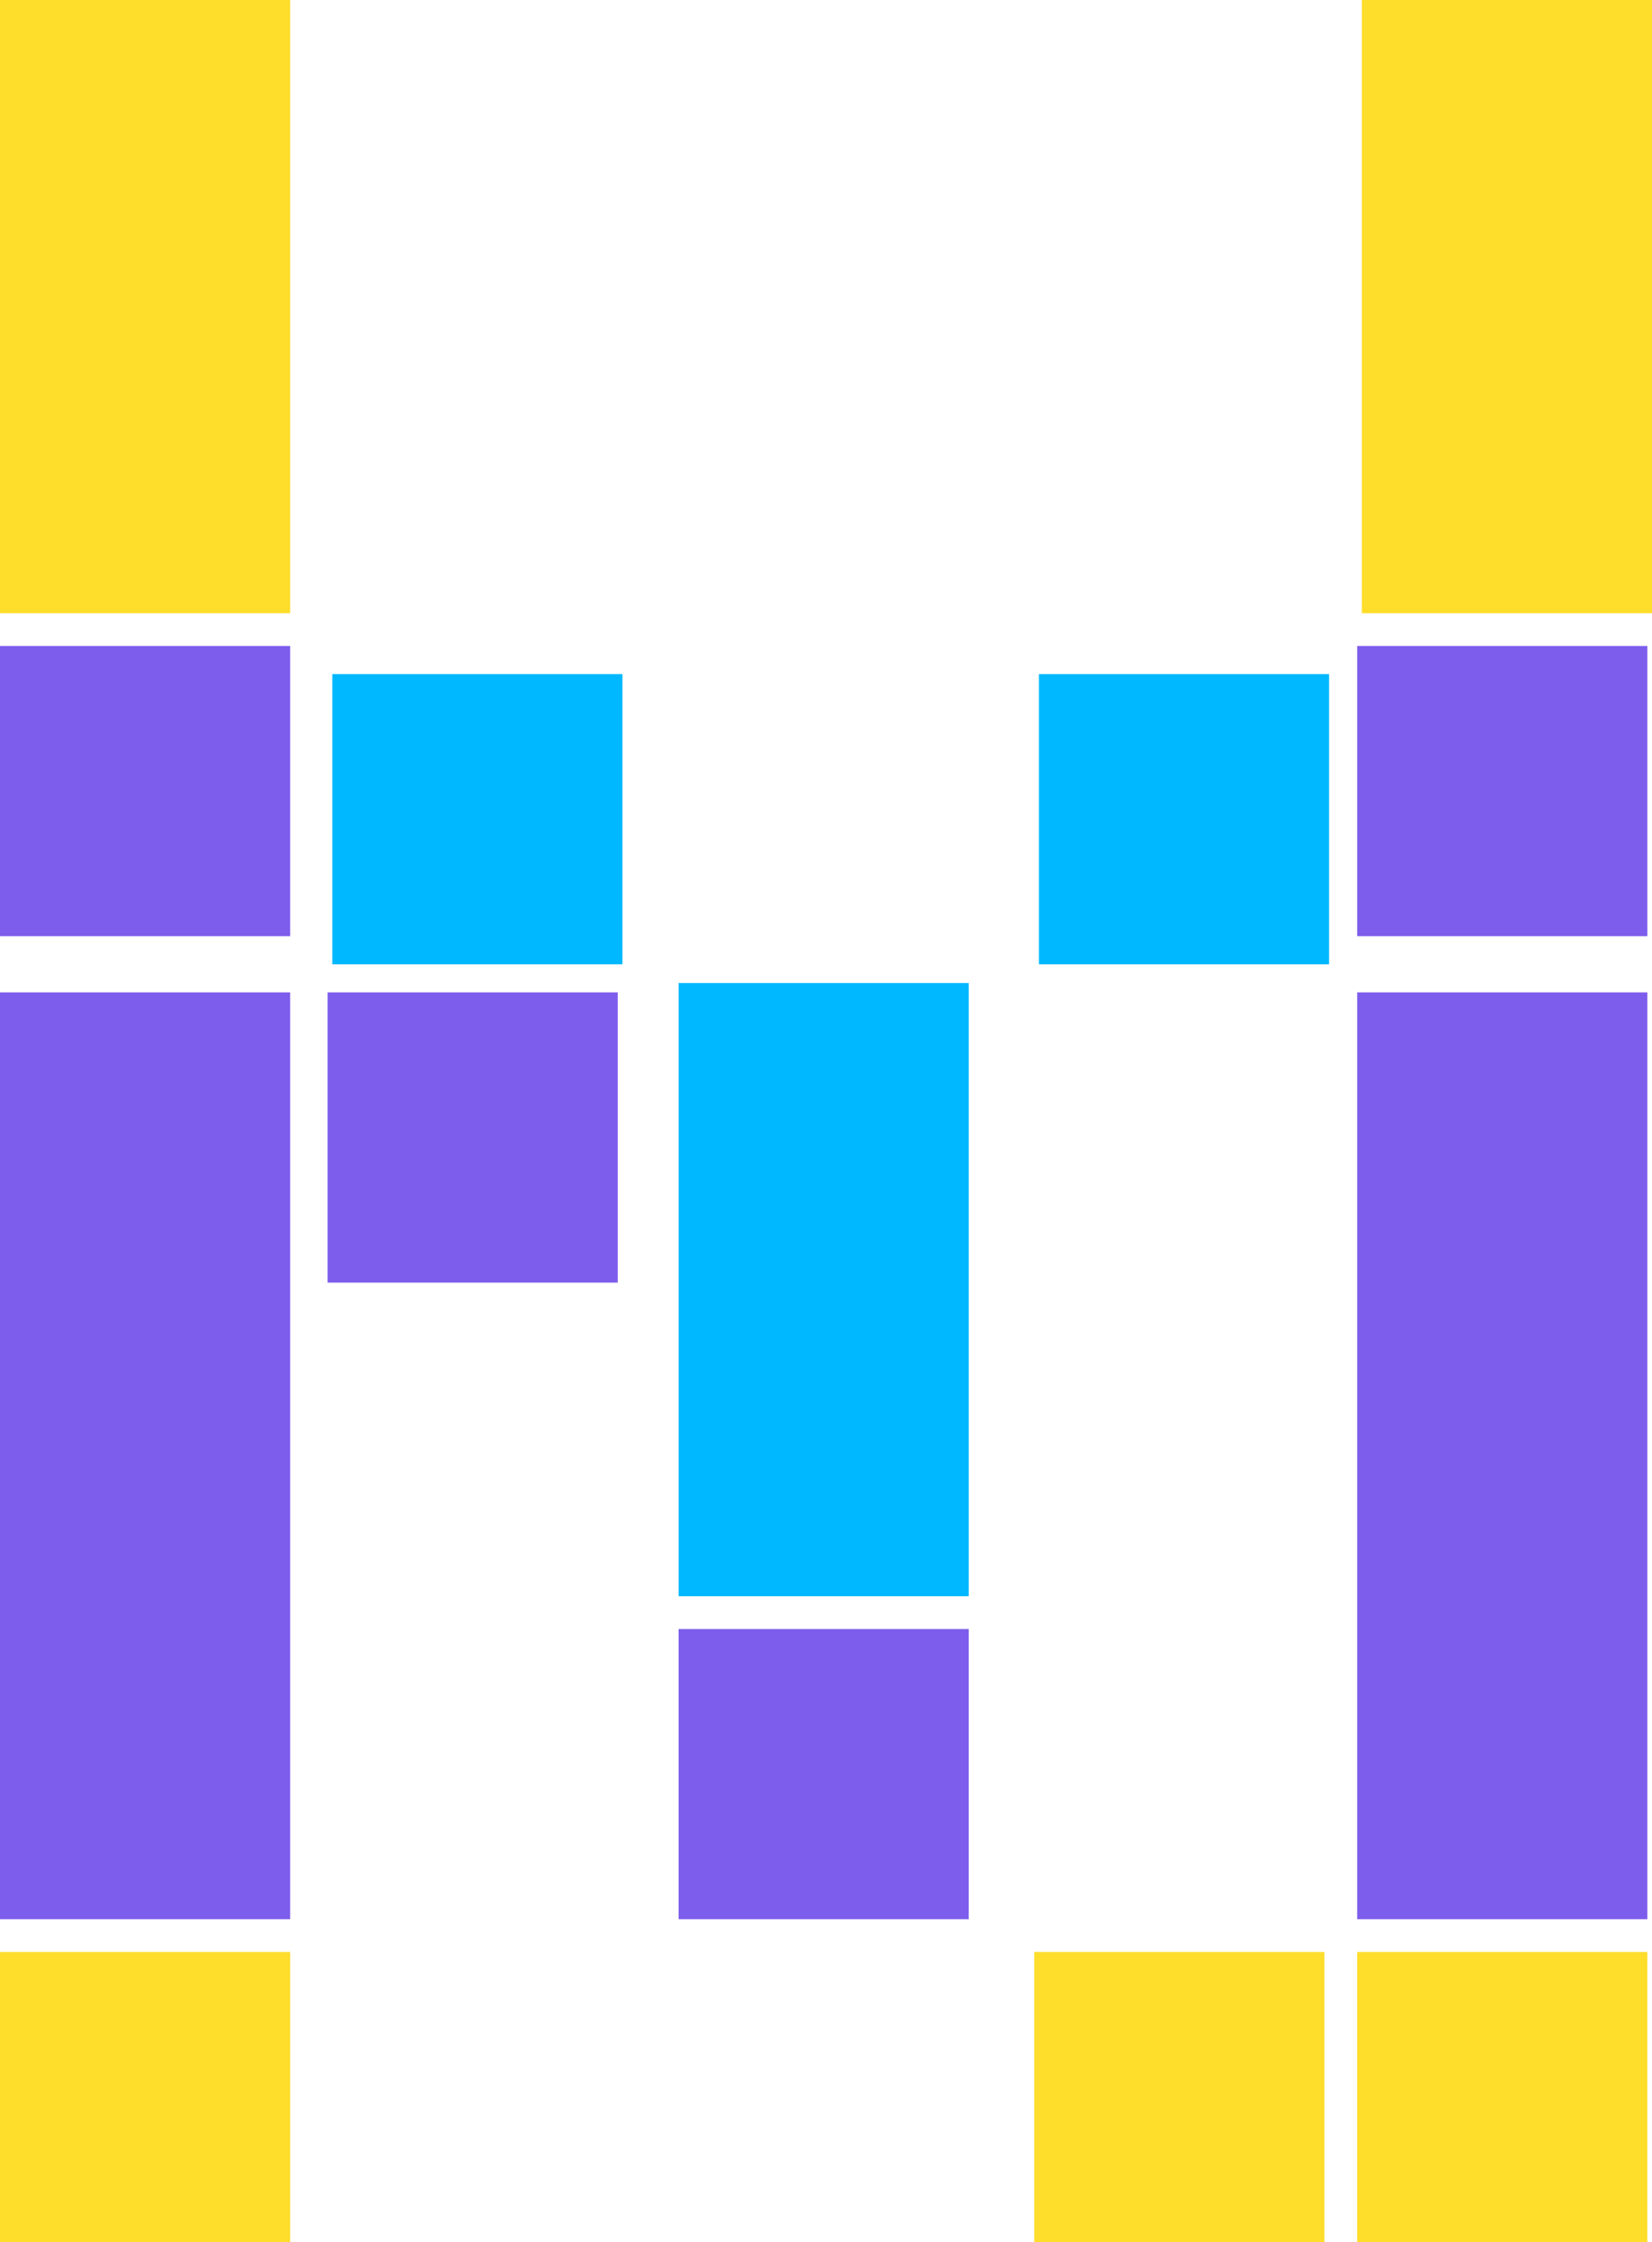 <svg xmlns="http://www.w3.org/2000/svg" width="353" height="479" viewBox="0 0 353 479">
  <g id="Group_2" data-name="Group 2" transform="translate(-753 -177)">
    <rect id="Rectangle_28" data-name="Rectangle 28" width="62" height="131" transform="translate(1044 177)" fill="#fedd2b"/>
    <rect id="Rectangle_27" data-name="Rectangle 27" width="62" height="131" transform="translate(753 177)" fill="#fedd2b"/>
    <rect id="Rectangle_10" data-name="Rectangle 10" width="62" height="62" transform="translate(824 321)" fill="#00b8ff"/>
    <rect id="Rectangle_26" data-name="Rectangle 26" width="62" height="131" transform="translate(898 387)" fill="#00b8ff"/>
    <rect id="Rectangle_11" data-name="Rectangle 11" width="62" height="62" transform="translate(975 321)" fill="#00b8ff"/>
    <rect id="Rectangle_17" data-name="Rectangle 17" width="62" height="62" transform="translate(898 525)" fill="#7d5dec"/>
    <rect id="Rectangle_18" data-name="Rectangle 18" width="62" height="62" transform="translate(753 315)" fill="#7d5dec"/>
    <rect id="Rectangle_19" data-name="Rectangle 19" width="62" height="198" transform="translate(753 389)" fill="#7d5dec"/>
    <rect id="Rectangle_20" data-name="Rectangle 20" width="62" height="62" transform="translate(753 594)" fill="#fedd2b"/>
    <rect id="Rectangle_21" data-name="Rectangle 21" width="62" height="62" transform="translate(1043 315)" fill="#7d5dec"/>
    <rect id="Rectangle_22" data-name="Rectangle 22" width="62" height="198" transform="translate(1043 389)" fill="#7d5dec"/>
    <rect id="Rectangle_23" data-name="Rectangle 23" width="62" height="62" transform="translate(1043 594)" fill="#fedd2b"/>
    <rect id="Rectangle_24" data-name="Rectangle 24" width="62" height="62" transform="translate(823 389)" fill="#7d5dec"/>
    <rect id="Rectangle_25" data-name="Rectangle 25" width="62" height="62" transform="translate(974 594)" fill="#fedd2b"/>
  </g>
</svg>
